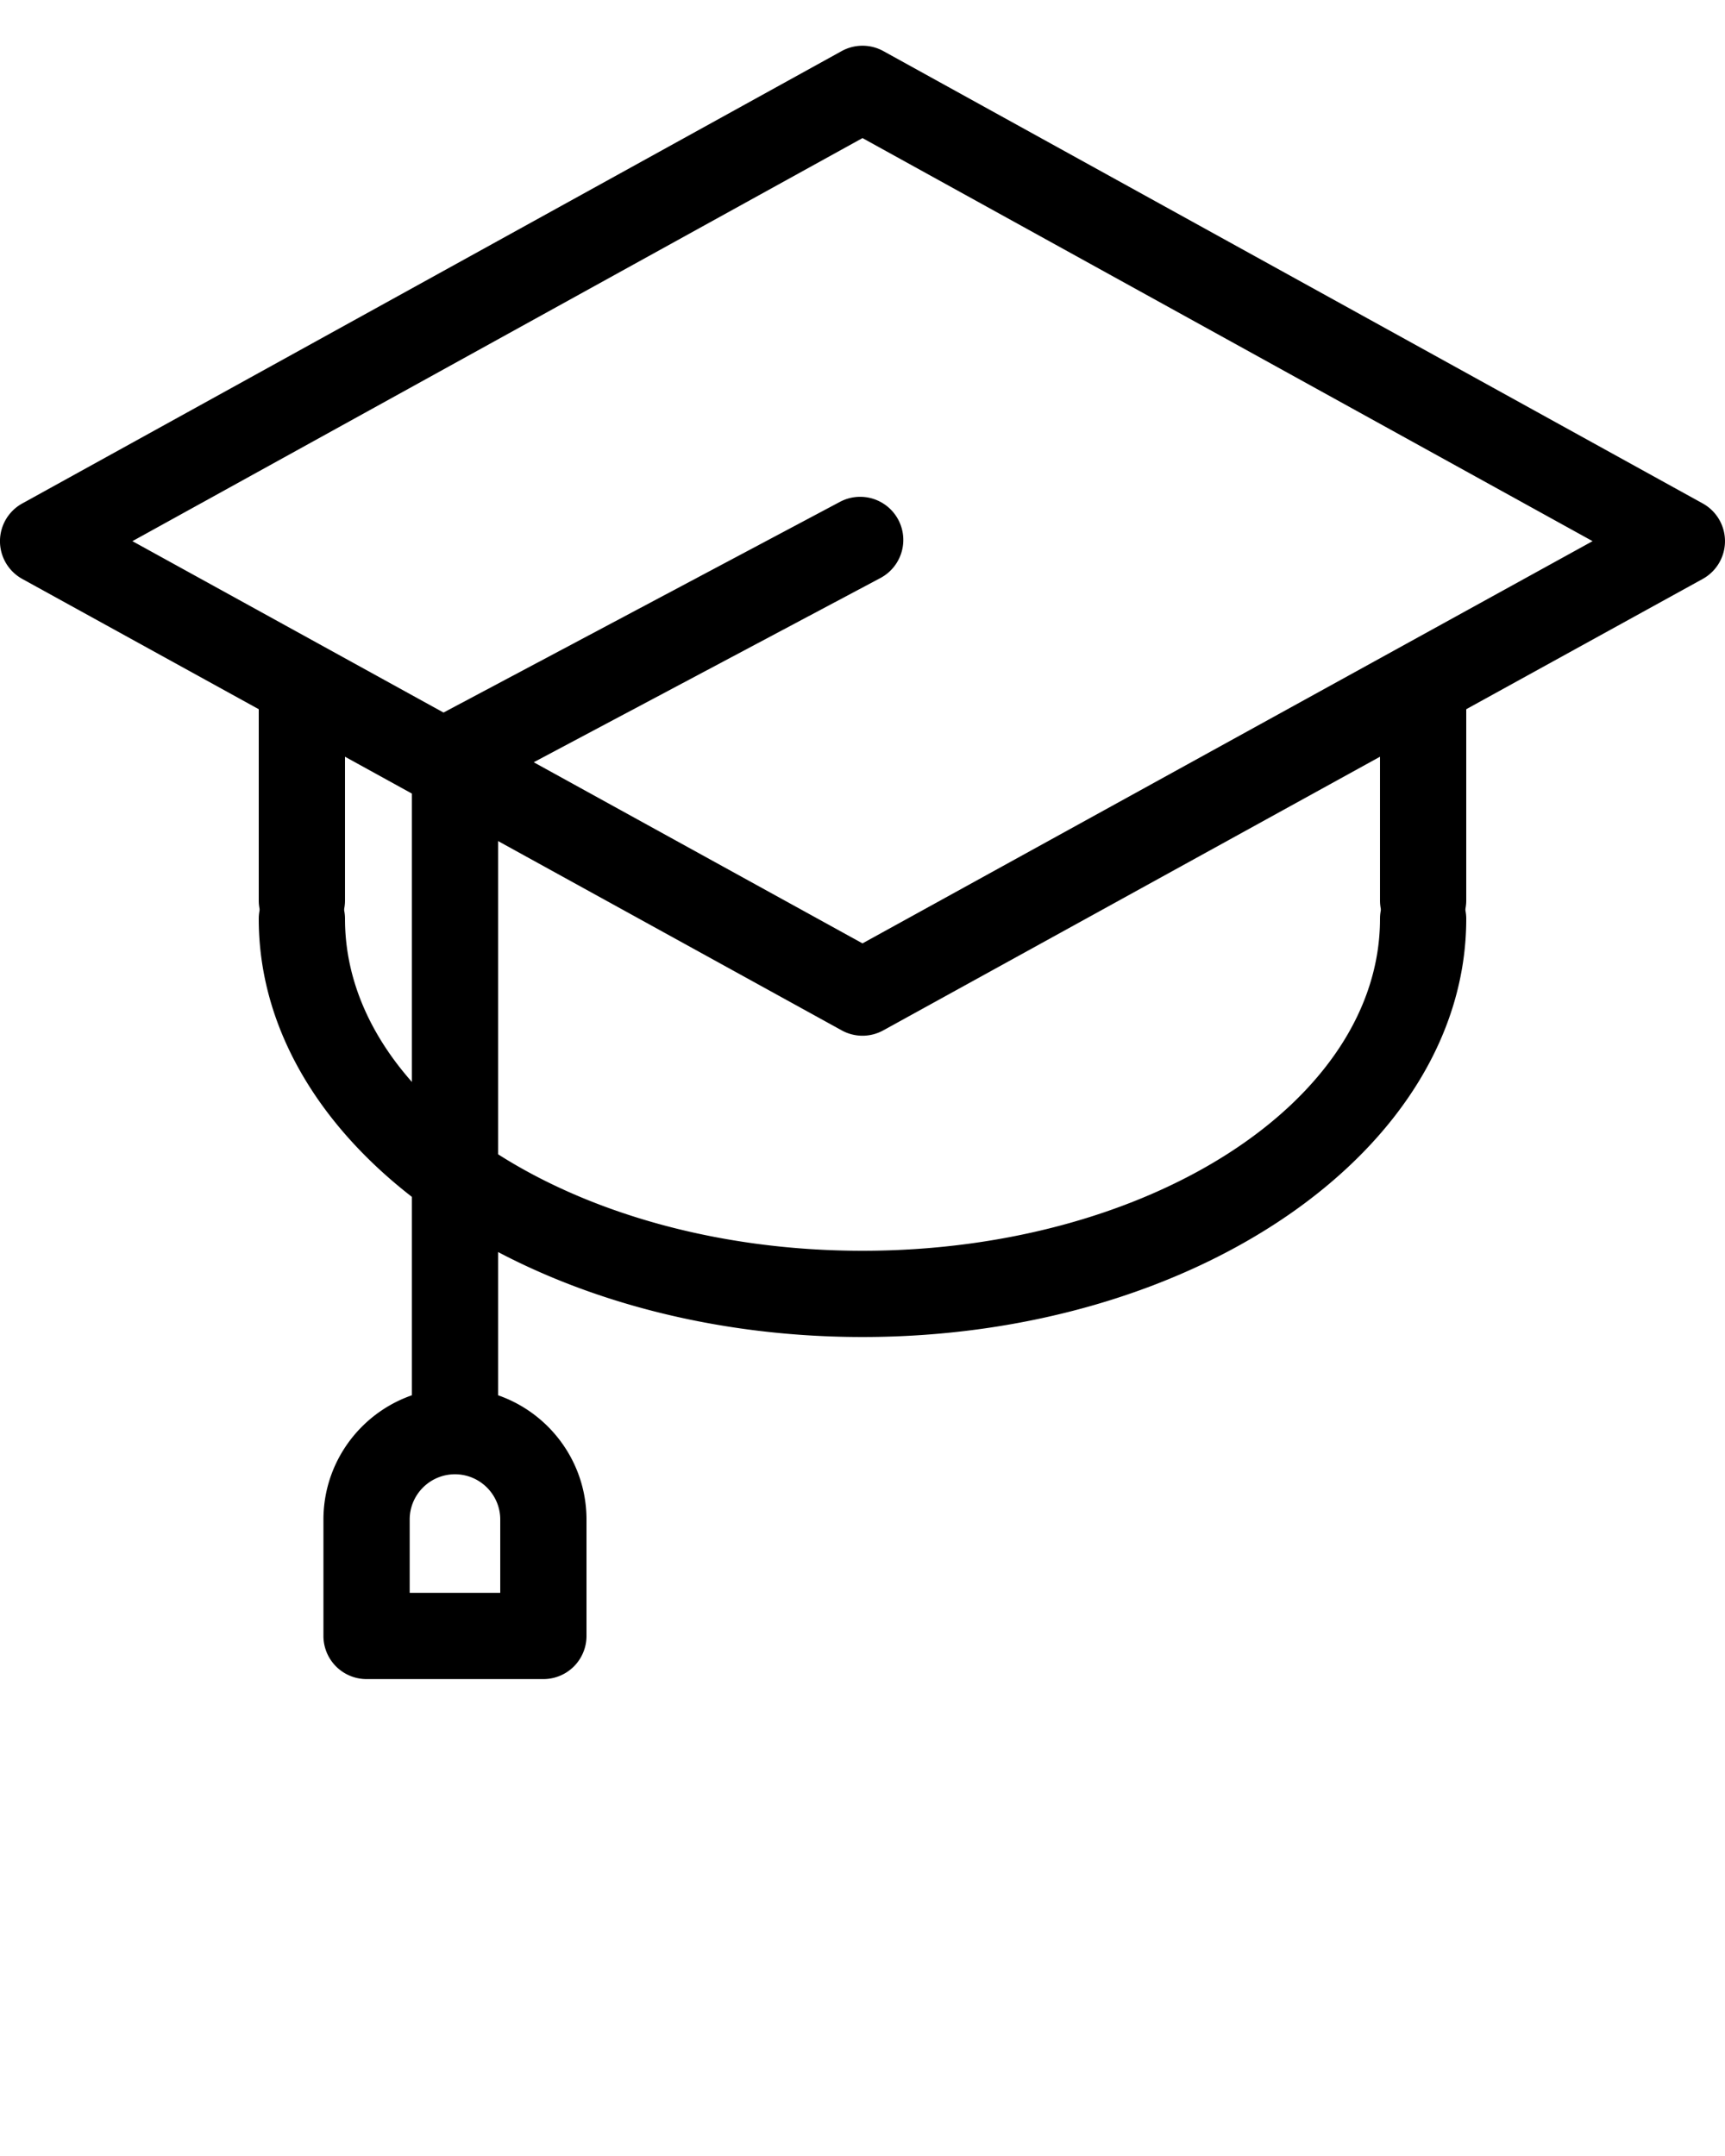<svg xmlns="http://www.w3.org/2000/svg" viewBox="0 0 100 125"><path d="M49.999 60.049a2.5 2.5 0 01-1.207-.311L1.293 33.566a2.498 2.498 0 01-.001-4.377l47.5-26.227a2.502 2.502 0 012.417 0l47.5 26.227a2.5 2.5 0 01-.002 4.377L51.205 59.738c-.375.207-.79.311-1.206.311zM7.676 31.375l42.323 23.32 42.324-23.32L50 8.006 7.676 31.375z"/><path d="M17.5 54.708a2.5 2.5 0 01-2.5-2.5V41.064a2.5 2.5 0 115 0v11.144a2.5 2.5 0 01-2.5 2.5zm65 0a2.5 2.5 0 01-2.5-2.5V41.064a2.5 2.5 0 115 0v11.144a2.5 2.5 0 01-2.5 2.5z"/><path d="M50 77.517c-19.299 0-35-10.876-35-24.245a2.5 2.5 0 115 0c0 10.611 13.458 19.245 30 19.245s30-8.634 30-19.245a2.5 2.5 0 115 0c0 13.369-15.701 24.245-35 24.245zM26.751 46.092a2.5 2.5 0 01-1.175-4.708l23.116-12.287a2.5 2.5 0 012.347 4.415L27.922 45.799a2.485 2.485 0 01-1.171.293z"/><path d="M26.375 85.226a2.5 2.5 0 01-2.5-2.5V44.975a2.5 2.5 0 115 0v37.751a2.5 2.5 0 01-2.5 2.5z"/><path d="M31.5 97.35H21.25a2.5 2.5 0 01-2.5-2.5V88.1c0-4.204 3.42-7.625 7.625-7.625S34 83.896 34 88.1v6.75a2.5 2.5 0 01-2.5 2.5zm-7.75-5H29V88.1c0-1.447-1.178-2.625-2.625-2.625S23.75 86.652 23.75 88.1v4.25z"/></svg>